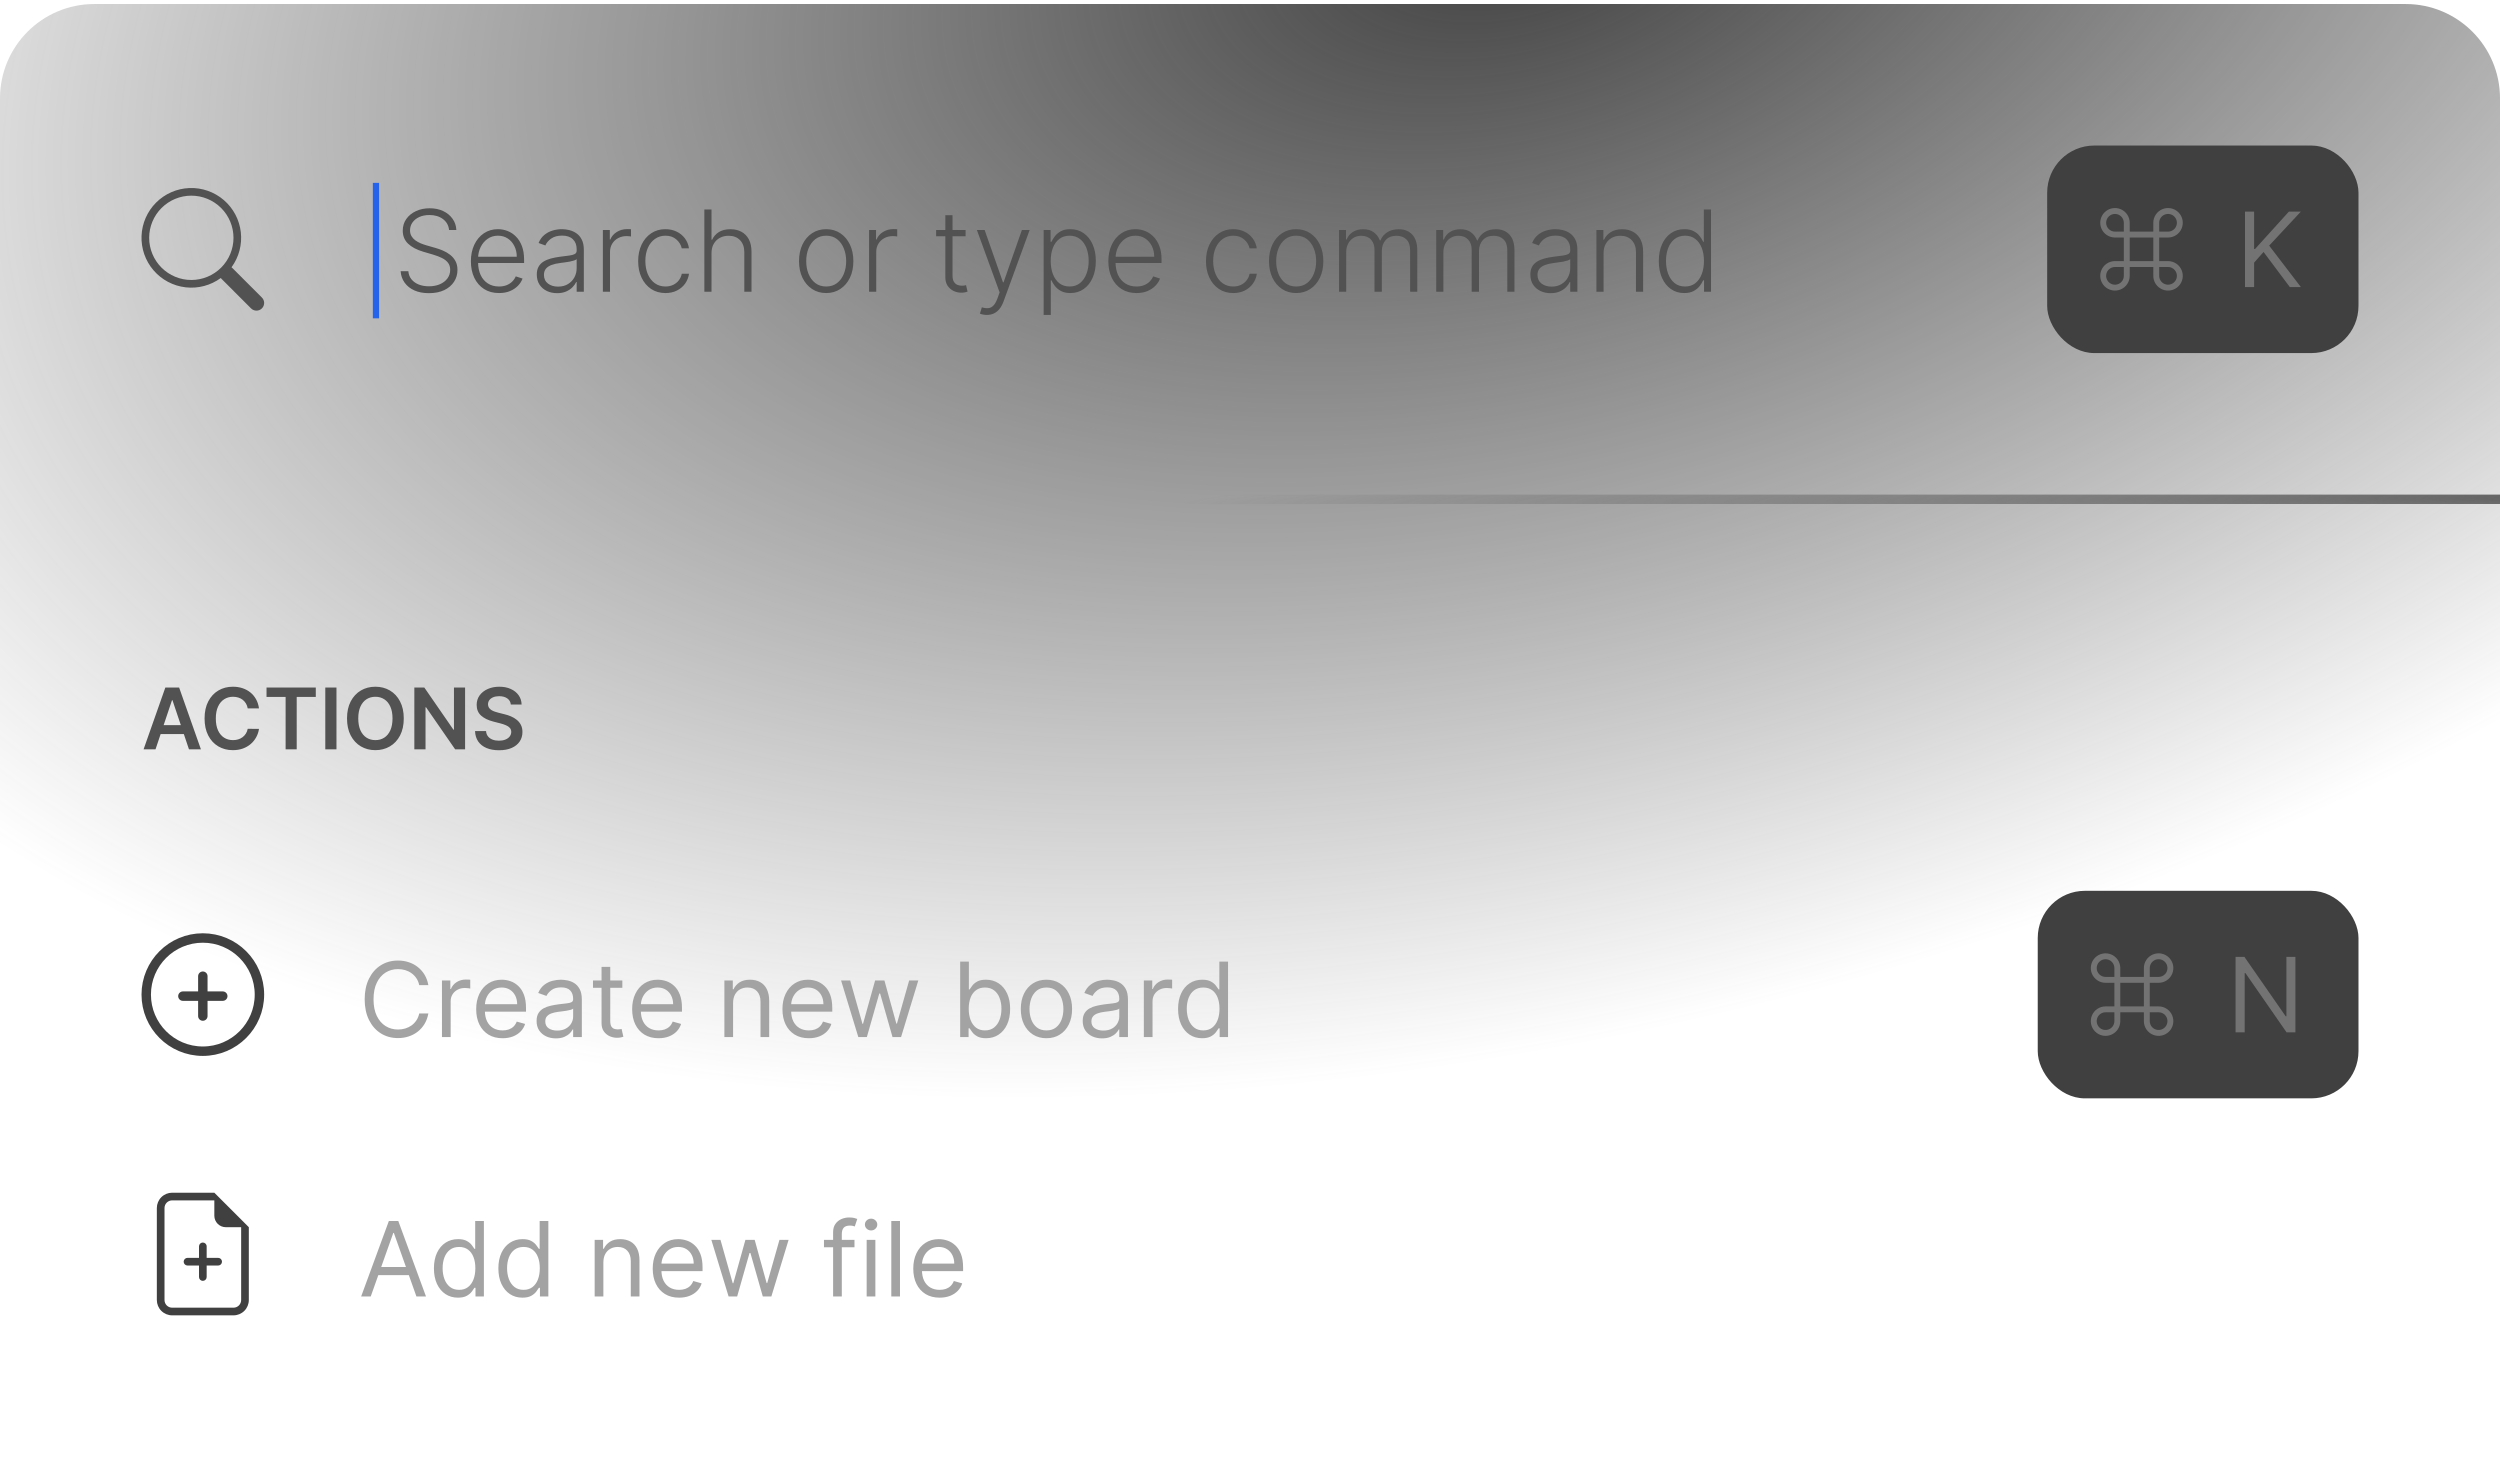 <svg width="265" height="155" viewBox="0 0 265 155" fill="none" xmlns="http://www.w3.org/2000/svg">
<g clip-path="url(#clip0_323_7407)">
<path d="M0 10.427C0 4.904 4.477 0.427 10 0.427H255C260.523 0.427 265 4.904 265 10.427V154.427H0V10.427Z" fill="url(#paint0_radial_323_7407)"/>
<g clip-path="url(#clip1_323_7407)">
<path d="M24.54 28.332C25.327 27.259 25.679 25.928 25.527 24.605C25.374 23.283 24.728 22.067 23.718 21.201C22.707 20.335 21.407 19.882 20.077 19.933C18.747 19.984 17.485 20.536 16.544 21.477C15.604 22.419 15.053 23.681 15.003 25.011C14.953 26.341 15.406 27.641 16.273 28.651C17.14 29.661 18.357 30.306 19.679 30.457C21.001 30.609 22.332 30.256 23.405 29.468H23.404C23.429 29.501 23.455 29.531 23.484 29.561L26.612 32.69C26.764 32.842 26.971 32.928 27.187 32.928C27.402 32.928 27.609 32.842 27.761 32.69C27.914 32.538 27.999 32.331 28 32.115C28 31.9 27.914 31.693 27.762 31.541L24.634 28.413C24.605 28.383 24.573 28.356 24.54 28.331V28.332ZM24.75 25.209C24.75 25.796 24.634 26.377 24.41 26.919C24.185 27.461 23.856 27.954 23.441 28.369C23.026 28.784 22.533 29.113 21.991 29.337C21.449 29.562 20.868 29.678 20.281 29.678C19.694 29.678 19.113 29.562 18.571 29.337C18.029 29.113 17.536 28.784 17.121 28.369C16.706 27.954 16.377 27.461 16.152 26.919C15.928 26.377 15.812 25.796 15.812 25.209C15.812 24.024 16.283 22.887 17.121 22.049C17.959 21.211 19.096 20.74 20.281 20.74C21.466 20.74 22.603 21.211 23.441 22.049C24.279 22.887 24.75 24.024 24.75 25.209Z" fill="#525252"/>
</g>
<path d="M40.182 19.387V33.74H39.521V19.387H40.182Z" fill="#2563EB"/>
<path d="M47.601 24.382C47.553 23.896 47.338 23.51 46.957 23.223C46.577 22.936 46.098 22.792 45.521 22.792C45.115 22.792 44.757 22.862 44.447 23.001C44.141 23.14 43.899 23.334 43.723 23.581C43.55 23.825 43.463 24.103 43.463 24.416C43.463 24.646 43.513 24.848 43.612 25.021C43.712 25.194 43.845 25.343 44.013 25.468C44.183 25.591 44.371 25.696 44.575 25.784C44.783 25.872 44.992 25.946 45.202 26.005L46.122 26.27C46.401 26.346 46.679 26.444 46.957 26.564C47.236 26.683 47.49 26.834 47.72 27.015C47.953 27.194 48.139 27.415 48.278 27.676C48.42 27.934 48.492 28.245 48.492 28.609C48.492 29.075 48.371 29.494 48.129 29.866C47.888 30.238 47.541 30.534 47.09 30.753C46.638 30.968 46.097 31.076 45.466 31.076C44.872 31.076 44.356 30.978 43.919 30.782C43.481 30.584 43.138 30.309 42.888 29.96C42.638 29.61 42.497 29.206 42.466 28.745H43.284C43.312 29.089 43.426 29.38 43.625 29.619C43.824 29.858 44.082 30.04 44.401 30.165C44.719 30.287 45.074 30.348 45.466 30.348C45.901 30.348 46.287 30.275 46.625 30.13C46.966 29.983 47.233 29.778 47.426 29.517C47.622 29.253 47.72 28.946 47.72 28.596C47.72 28.301 47.644 28.054 47.49 27.855C47.337 27.653 47.122 27.484 46.847 27.348C46.574 27.211 46.257 27.091 45.896 26.985L44.852 26.679C44.168 26.474 43.636 26.192 43.258 25.831C42.881 25.47 42.692 25.01 42.692 24.45C42.692 23.981 42.817 23.569 43.067 23.214C43.32 22.856 43.66 22.578 44.09 22.379C44.521 22.177 45.006 22.076 45.543 22.076C46.085 22.076 46.565 22.176 46.983 22.375C47.401 22.574 47.731 22.848 47.976 23.197C48.223 23.544 48.355 23.939 48.372 24.382H47.601ZM52.898 31.064C52.287 31.064 51.758 30.922 51.312 30.637C50.867 30.351 50.521 29.954 50.277 29.449C50.035 28.94 49.915 28.355 49.915 27.693C49.915 27.034 50.035 26.449 50.277 25.937C50.521 25.423 50.858 25.021 51.287 24.731C51.719 24.439 52.217 24.292 52.783 24.292C53.138 24.292 53.48 24.358 53.81 24.488C54.139 24.616 54.435 24.814 54.696 25.081C54.96 25.345 55.169 25.679 55.322 26.082C55.476 26.483 55.553 26.957 55.553 27.505V27.88H50.439V27.211H54.777C54.777 26.791 54.692 26.413 54.521 26.078C54.354 25.74 54.119 25.473 53.818 25.277C53.52 25.081 53.175 24.983 52.783 24.983C52.368 24.983 52.003 25.093 51.688 25.315C51.372 25.537 51.125 25.829 50.946 26.193C50.77 26.556 50.68 26.954 50.678 27.386V27.787C50.678 28.306 50.767 28.761 50.946 29.15C51.128 29.537 51.385 29.836 51.717 30.049C52.05 30.262 52.443 30.369 52.898 30.369C53.207 30.369 53.479 30.321 53.712 30.224C53.947 30.128 54.145 29.998 54.304 29.836C54.466 29.672 54.588 29.491 54.67 29.295L55.391 29.529C55.291 29.805 55.128 30.059 54.901 30.292C54.676 30.525 54.395 30.713 54.057 30.855C53.722 30.994 53.335 31.064 52.898 31.064ZM59.052 31.076C58.657 31.076 58.297 31 57.97 30.846C57.643 30.69 57.383 30.466 57.19 30.173C56.997 29.878 56.9 29.52 56.9 29.099C56.9 28.775 56.961 28.503 57.084 28.281C57.206 28.059 57.379 27.878 57.603 27.735C57.828 27.593 58.093 27.481 58.4 27.399C58.707 27.317 59.045 27.253 59.414 27.207C59.781 27.162 60.091 27.122 60.343 27.088C60.599 27.054 60.794 27 60.927 26.926C61.061 26.852 61.127 26.733 61.127 26.568V26.415C61.127 25.968 60.994 25.618 60.727 25.362C60.463 25.103 60.082 24.974 59.585 24.974C59.113 24.974 58.728 25.078 58.43 25.285C58.135 25.493 57.927 25.737 57.808 26.018L57.088 25.758C57.235 25.4 57.44 25.115 57.701 24.902C57.963 24.686 58.255 24.531 58.579 24.437C58.903 24.341 59.231 24.292 59.564 24.292C59.814 24.292 60.074 24.325 60.343 24.39C60.616 24.456 60.869 24.569 61.102 24.731C61.335 24.89 61.524 25.113 61.669 25.4C61.814 25.684 61.886 26.045 61.886 26.483V30.927H61.127V29.892H61.081C60.99 30.085 60.855 30.272 60.676 30.454C60.497 30.636 60.272 30.785 60.002 30.902C59.733 31.018 59.416 31.076 59.052 31.076ZM59.154 30.382C59.558 30.382 59.907 30.292 60.203 30.113C60.498 29.934 60.725 29.697 60.885 29.402C61.047 29.103 61.127 28.775 61.127 28.417V27.471C61.071 27.525 60.975 27.574 60.842 27.616C60.711 27.659 60.559 27.697 60.386 27.731C60.216 27.762 60.045 27.79 59.875 27.812C59.704 27.835 59.551 27.855 59.414 27.872C59.045 27.917 58.73 27.988 58.468 28.085C58.207 28.181 58.007 28.315 57.867 28.485C57.728 28.653 57.659 28.869 57.659 29.133C57.659 29.531 57.801 29.839 58.085 30.058C58.369 30.274 58.725 30.382 59.154 30.382ZM63.904 30.927V24.382H64.641V25.387H64.696C64.827 25.058 65.054 24.792 65.378 24.591C65.705 24.386 66.074 24.284 66.486 24.284C66.549 24.284 66.618 24.285 66.695 24.288C66.772 24.291 66.836 24.294 66.887 24.297V25.068C66.853 25.062 66.793 25.054 66.708 25.042C66.623 25.031 66.53 25.025 66.431 25.025C66.09 25.025 65.786 25.098 65.519 25.243C65.255 25.385 65.046 25.582 64.892 25.835C64.739 26.088 64.662 26.376 64.662 26.7V30.927H63.904ZM70.539 31.064C69.954 31.064 69.444 30.917 69.009 30.625C68.577 30.332 68.242 29.931 68.003 29.423C67.765 28.915 67.645 28.335 67.645 27.684C67.645 27.028 67.766 26.444 68.007 25.933C68.252 25.422 68.59 25.021 69.022 24.731C69.454 24.439 69.955 24.292 70.526 24.292C70.963 24.292 71.36 24.378 71.715 24.548C72.07 24.716 72.363 24.953 72.593 25.26C72.826 25.564 72.972 25.919 73.032 26.325H72.265C72.185 25.956 71.993 25.64 71.689 25.379C71.388 25.115 71.005 24.983 70.539 24.983C70.121 24.983 69.752 25.096 69.431 25.324C69.11 25.548 68.858 25.862 68.677 26.265C68.498 26.666 68.408 27.13 68.408 27.659C68.408 28.19 68.496 28.66 68.672 29.069C68.848 29.476 69.096 29.794 69.414 30.024C69.735 30.254 70.11 30.369 70.539 30.369C70.829 30.369 71.093 30.315 71.331 30.207C71.573 30.096 71.775 29.94 71.936 29.738C72.101 29.537 72.212 29.297 72.269 29.018H73.036C72.979 29.413 72.838 29.765 72.614 30.075C72.392 30.382 72.104 30.623 71.749 30.799C71.397 30.976 70.993 31.064 70.539 31.064ZM75.42 26.836V30.927H74.662V22.2H75.42V25.409H75.488C75.642 25.071 75.879 24.801 76.2 24.599C76.524 24.397 76.933 24.297 77.427 24.297C77.87 24.297 78.26 24.387 78.595 24.569C78.93 24.751 79.191 25.02 79.379 25.375C79.566 25.73 79.66 26.167 79.66 26.687V30.927H78.897V26.734C78.897 26.194 78.747 25.77 78.446 25.46C78.147 25.147 77.744 24.991 77.235 24.991C76.886 24.991 76.575 25.065 76.302 25.213C76.029 25.36 75.814 25.574 75.654 25.852C75.498 26.128 75.42 26.456 75.42 26.836ZM87.577 31.064C87.011 31.064 86.511 30.92 86.077 30.633C85.645 30.346 85.307 29.95 85.062 29.444C84.818 28.936 84.696 28.349 84.696 27.684C84.696 27.014 84.818 26.424 85.062 25.916C85.307 25.404 85.645 25.007 86.077 24.723C86.511 24.436 87.011 24.292 87.577 24.292C88.142 24.292 88.641 24.436 89.072 24.723C89.504 25.01 89.842 25.407 90.087 25.916C90.334 26.424 90.457 27.014 90.457 27.684C90.457 28.349 90.335 28.936 90.091 29.444C89.847 29.95 89.507 30.346 89.072 30.633C88.641 30.92 88.142 31.064 87.577 31.064ZM87.577 30.369C88.031 30.369 88.416 30.247 88.731 30.003C89.047 29.758 89.285 29.433 89.447 29.027C89.612 28.62 89.695 28.173 89.695 27.684C89.695 27.196 89.612 26.747 89.447 26.338C89.285 25.929 89.047 25.601 88.731 25.353C88.416 25.106 88.031 24.983 87.577 24.983C87.125 24.983 86.74 25.106 86.422 25.353C86.106 25.601 85.867 25.929 85.702 26.338C85.54 26.747 85.459 27.196 85.459 27.684C85.459 28.173 85.54 28.62 85.702 29.027C85.867 29.433 86.106 29.758 86.422 30.003C86.737 30.247 87.122 30.369 87.577 30.369ZM92.123 30.927V24.382H92.86V25.387H92.915C93.046 25.058 93.273 24.792 93.597 24.591C93.924 24.386 94.293 24.284 94.705 24.284C94.767 24.284 94.837 24.285 94.914 24.288C94.99 24.291 95.054 24.294 95.106 24.297V25.068C95.071 25.062 95.012 25.054 94.927 25.042C94.841 25.031 94.749 25.025 94.65 25.025C94.309 25.025 94.005 25.098 93.738 25.243C93.473 25.385 93.265 25.582 93.111 25.835C92.958 26.088 92.881 26.376 92.881 26.7V30.927H92.123ZM102.353 24.382V25.042H99.229V24.382H102.353ZM100.205 22.814H100.968V29.218C100.968 29.491 101.015 29.706 101.109 29.862C101.202 30.015 101.325 30.125 101.475 30.19C101.626 30.253 101.786 30.284 101.957 30.284C102.056 30.284 102.141 30.278 102.212 30.267C102.283 30.253 102.346 30.238 102.4 30.224L102.562 30.91C102.488 30.939 102.397 30.964 102.289 30.987C102.181 31.012 102.048 31.025 101.888 31.025C101.61 31.025 101.342 30.964 101.083 30.842C100.827 30.72 100.617 30.538 100.452 30.297C100.288 30.055 100.205 29.755 100.205 29.397V22.814ZM104.604 33.382C104.453 33.382 104.313 33.368 104.182 33.339C104.051 33.311 103.948 33.279 103.871 33.245L104.076 32.576C104.334 32.656 104.564 32.684 104.766 32.662C104.968 32.642 105.147 32.551 105.303 32.389C105.459 32.23 105.598 31.985 105.721 31.656L105.959 30.991L103.551 24.382H104.374L106.317 29.926H106.377L108.32 24.382H109.142L106.373 31.963C106.256 32.278 106.113 32.541 105.942 32.751C105.772 32.964 105.574 33.122 105.35 33.224C105.128 33.329 104.88 33.382 104.604 33.382ZM110.626 33.382V24.382H111.364V25.63H111.453C111.544 25.434 111.669 25.234 111.828 25.029C111.987 24.822 112.197 24.647 112.459 24.505C112.723 24.363 113.055 24.292 113.456 24.292C113.996 24.292 114.467 24.434 114.871 24.718C115.277 25 115.592 25.395 115.817 25.903C116.044 26.409 116.158 26.998 116.158 27.672C116.158 28.348 116.044 28.94 115.817 29.449C115.592 29.957 115.277 30.353 114.871 30.637C114.467 30.922 113.999 31.064 113.464 31.064C113.07 31.064 112.739 30.993 112.472 30.851C112.207 30.709 111.993 30.534 111.828 30.326C111.666 30.116 111.541 29.912 111.453 29.713H111.385V33.382H110.626ZM111.376 27.659C111.376 28.187 111.455 28.656 111.611 29.065C111.77 29.471 111.997 29.791 112.293 30.024C112.591 30.254 112.952 30.369 113.375 30.369C113.81 30.369 114.176 30.25 114.474 30.011C114.776 29.77 115.004 29.444 115.161 29.035C115.32 28.626 115.399 28.167 115.399 27.659C115.399 27.156 115.321 26.703 115.165 26.299C115.011 25.896 114.784 25.576 114.483 25.341C114.182 25.102 113.812 24.983 113.375 24.983C112.949 24.983 112.587 25.098 112.288 25.328C111.99 25.555 111.763 25.87 111.607 26.274C111.453 26.674 111.376 27.136 111.376 27.659ZM120.468 31.064C119.857 31.064 119.329 30.922 118.883 30.637C118.437 30.351 118.092 29.954 117.847 29.449C117.606 28.94 117.485 28.355 117.485 27.693C117.485 27.034 117.606 26.449 117.847 25.937C118.092 25.423 118.428 25.021 118.857 24.731C119.289 24.439 119.788 24.292 120.353 24.292C120.708 24.292 121.05 24.358 121.38 24.488C121.71 24.616 122.005 24.814 122.266 25.081C122.531 25.345 122.739 25.679 122.893 26.082C123.046 26.483 123.123 26.957 123.123 27.505V27.88H118.009V27.211H122.347C122.347 26.791 122.262 26.413 122.092 26.078C121.924 25.74 121.69 25.473 121.388 25.277C121.09 25.081 120.745 24.983 120.353 24.983C119.938 24.983 119.573 25.093 119.258 25.315C118.942 25.537 118.695 25.829 118.516 26.193C118.34 26.556 118.251 26.954 118.248 27.386V27.787C118.248 28.306 118.337 28.761 118.516 29.15C118.698 29.537 118.955 29.836 119.288 30.049C119.62 30.262 120.013 30.369 120.468 30.369C120.778 30.369 121.049 30.321 121.282 30.224C121.518 30.128 121.715 29.998 121.874 29.836C122.036 29.672 122.158 29.491 122.241 29.295L122.961 29.529C122.862 29.805 122.698 30.059 122.471 30.292C122.246 30.525 121.965 30.713 121.627 30.855C121.292 30.994 120.906 31.064 120.468 31.064ZM130.726 31.064C130.141 31.064 129.631 30.917 129.196 30.625C128.765 30.332 128.429 29.931 128.191 29.423C127.952 28.915 127.833 28.335 127.833 27.684C127.833 27.028 127.953 26.444 128.195 25.933C128.439 25.422 128.777 25.021 129.209 24.731C129.641 24.439 130.142 24.292 130.713 24.292C131.151 24.292 131.547 24.378 131.902 24.548C132.257 24.716 132.55 24.953 132.78 25.26C133.013 25.564 133.159 25.919 133.219 26.325H132.452C132.373 25.956 132.181 25.64 131.877 25.379C131.576 25.115 131.192 24.983 130.726 24.983C130.309 24.983 129.939 25.096 129.618 25.324C129.297 25.548 129.046 25.862 128.864 26.265C128.685 26.666 128.596 27.13 128.596 27.659C128.596 28.19 128.684 28.66 128.86 29.069C129.036 29.476 129.283 29.794 129.601 30.024C129.922 30.254 130.297 30.369 130.726 30.369C131.016 30.369 131.28 30.315 131.519 30.207C131.76 30.096 131.962 29.94 132.124 29.738C132.289 29.537 132.4 29.297 132.456 29.018H133.223C133.167 29.413 133.026 29.765 132.801 30.075C132.58 30.382 132.292 30.623 131.936 30.799C131.584 30.976 131.181 31.064 130.726 31.064ZM137.393 31.064C136.828 31.064 136.328 30.92 135.893 30.633C135.461 30.346 135.123 29.95 134.879 29.444C134.635 28.936 134.512 28.349 134.512 27.684C134.512 27.014 134.635 26.424 134.879 25.916C135.123 25.404 135.461 25.007 135.893 24.723C136.328 24.436 136.828 24.292 137.393 24.292C137.958 24.292 138.457 24.436 138.889 24.723C139.321 25.01 139.659 25.407 139.903 25.916C140.15 26.424 140.274 27.014 140.274 27.684C140.274 28.349 140.152 28.936 139.907 29.444C139.663 29.95 139.324 30.346 138.889 30.633C138.457 30.92 137.958 31.064 137.393 31.064ZM137.393 30.369C137.848 30.369 138.233 30.247 138.548 30.003C138.863 29.758 139.102 29.433 139.264 29.027C139.429 28.62 139.511 28.173 139.511 27.684C139.511 27.196 139.429 26.747 139.264 26.338C139.102 25.929 138.863 25.601 138.548 25.353C138.233 25.106 137.848 24.983 137.393 24.983C136.941 24.983 136.556 25.106 136.238 25.353C135.923 25.601 135.683 25.929 135.518 26.338C135.356 26.747 135.275 27.196 135.275 27.684C135.275 28.173 135.356 28.62 135.518 29.027C135.683 29.433 135.923 29.758 136.238 30.003C136.554 30.247 136.939 30.369 137.393 30.369ZM141.939 30.927V24.382H142.676V25.387H142.744C142.875 25.049 143.092 24.784 143.396 24.591C143.703 24.395 144.071 24.297 144.5 24.297C144.952 24.297 145.322 24.403 145.612 24.616C145.905 24.826 146.124 25.116 146.268 25.485H146.324C146.472 25.122 146.712 24.834 147.044 24.62C147.379 24.404 147.786 24.297 148.263 24.297C148.871 24.297 149.351 24.488 149.703 24.872C150.055 25.253 150.232 25.809 150.232 26.542V30.927H149.473V26.542C149.473 26.025 149.341 25.637 149.077 25.379C148.813 25.12 148.464 24.991 148.033 24.991C147.533 24.991 147.148 25.145 146.878 25.451C146.608 25.758 146.473 26.147 146.473 26.619V30.927H145.697V26.474C145.697 26.031 145.574 25.673 145.327 25.4C145.08 25.128 144.732 24.991 144.283 24.991C143.982 24.991 143.71 25.065 143.469 25.213C143.23 25.36 143.041 25.567 142.902 25.831C142.766 26.092 142.697 26.393 142.697 26.734V30.927H141.939ZM152.24 30.927V24.382H152.977V25.387H153.045C153.176 25.049 153.393 24.784 153.697 24.591C154.004 24.395 154.372 24.297 154.801 24.297C155.252 24.297 155.623 24.403 155.913 24.616C156.206 24.826 156.424 25.116 156.569 25.485H156.625C156.772 25.122 157.012 24.834 157.345 24.62C157.68 24.404 158.086 24.297 158.564 24.297C159.172 24.297 159.652 24.488 160.004 24.872C160.356 25.253 160.532 25.809 160.532 26.542V30.927H159.774V26.542C159.774 26.025 159.642 25.637 159.377 25.379C159.113 25.12 158.765 24.991 158.333 24.991C157.833 24.991 157.449 25.145 157.179 25.451C156.909 25.758 156.774 26.147 156.774 26.619V30.927H155.998V26.474C155.998 26.031 155.875 25.673 155.627 25.4C155.38 25.128 155.032 24.991 154.583 24.991C154.282 24.991 154.011 25.065 153.77 25.213C153.531 25.36 153.342 25.567 153.203 25.831C153.066 26.092 152.998 26.393 152.998 26.734V30.927H152.24ZM164.369 31.076C163.974 31.076 163.613 31 163.286 30.846C162.96 30.69 162.7 30.466 162.506 30.173C162.313 29.878 162.217 29.52 162.217 29.099C162.217 28.775 162.278 28.503 162.4 28.281C162.522 28.059 162.695 27.878 162.92 27.735C163.144 27.593 163.41 27.481 163.717 27.399C164.023 27.317 164.362 27.253 164.731 27.207C165.097 27.162 165.407 27.122 165.66 27.088C165.915 27.054 166.11 27 166.244 26.926C166.377 26.852 166.444 26.733 166.444 26.568V26.415C166.444 25.968 166.31 25.618 166.043 25.362C165.779 25.103 165.398 24.974 164.901 24.974C164.43 24.974 164.045 25.078 163.746 25.285C163.451 25.493 163.244 25.737 163.124 26.018L162.404 25.758C162.552 25.4 162.756 25.115 163.018 24.902C163.279 24.686 163.572 24.531 163.896 24.437C164.219 24.341 164.548 24.292 164.88 24.292C165.13 24.292 165.39 24.325 165.66 24.39C165.933 24.456 166.185 24.569 166.418 24.731C166.651 24.89 166.84 25.113 166.985 25.4C167.13 25.684 167.202 26.045 167.202 26.483V30.927H166.444V29.892H166.397C166.306 30.085 166.171 30.272 165.992 30.454C165.813 30.636 165.589 30.785 165.319 30.902C165.049 31.018 164.732 31.076 164.369 31.076ZM164.471 30.382C164.874 30.382 165.224 30.292 165.519 30.113C165.815 29.934 166.042 29.697 166.201 29.402C166.363 29.103 166.444 28.775 166.444 28.417V27.471C166.387 27.525 166.292 27.574 166.158 27.616C166.028 27.659 165.876 27.697 165.702 27.731C165.532 27.762 165.362 27.79 165.191 27.812C165.021 27.835 164.867 27.855 164.731 27.872C164.362 27.917 164.046 27.988 163.785 28.085C163.523 28.181 163.323 28.315 163.184 28.485C163.045 28.653 162.975 28.869 162.975 29.133C162.975 29.531 163.117 29.839 163.401 30.058C163.685 30.274 164.042 30.382 164.471 30.382ZM169.979 26.836V30.927H169.22V24.382H169.957V25.409H170.026C170.179 25.074 170.418 24.805 170.741 24.603C171.068 24.399 171.472 24.297 171.952 24.297C172.392 24.297 172.778 24.389 173.111 24.574C173.446 24.755 173.706 25.024 173.891 25.379C174.078 25.734 174.172 26.17 174.172 26.687V30.927H173.413V26.734C173.413 26.197 173.263 25.772 172.962 25.46C172.663 25.147 172.263 24.991 171.76 24.991C171.416 24.991 171.111 25.065 170.844 25.213C170.577 25.36 170.365 25.574 170.209 25.852C170.055 26.128 169.979 26.456 169.979 26.836ZM178.526 31.064C177.989 31.064 177.519 30.922 177.115 30.637C176.712 30.353 176.397 29.957 176.169 29.449C175.945 28.94 175.833 28.348 175.833 27.672C175.833 26.998 175.945 26.409 176.169 25.903C176.397 25.395 176.713 25 177.12 24.718C177.526 24.434 177.999 24.292 178.539 24.292C178.936 24.292 179.267 24.363 179.532 24.505C179.796 24.645 180.007 24.818 180.167 25.025C180.326 25.233 180.449 25.434 180.537 25.63H180.605V22.2H181.368V30.927H180.627V29.713H180.537C180.449 29.912 180.324 30.116 180.162 30.326C180 30.534 179.786 30.709 179.519 30.851C179.255 30.993 178.924 31.064 178.526 31.064ZM178.615 30.369C179.039 30.369 179.4 30.254 179.698 30.024C179.996 29.791 180.223 29.471 180.38 29.065C180.539 28.656 180.618 28.187 180.618 27.659C180.618 27.136 180.54 26.674 180.384 26.274C180.228 25.87 180 25.555 179.702 25.328C179.404 25.098 179.042 24.983 178.615 24.983C178.178 24.983 177.809 25.102 177.507 25.341C177.209 25.576 176.982 25.896 176.826 26.299C176.672 26.703 176.596 27.156 176.596 27.659C176.596 28.167 176.674 28.626 176.83 29.035C176.986 29.444 177.213 29.77 177.512 30.011C177.813 30.25 178.181 30.369 178.615 30.369Z" fill="#525252"/>
<rect x="217" y="15.427" width="33" height="22" rx="5" fill="#404040"/>
<path d="M224.188 22.677C224.436 22.677 224.675 22.776 224.85 22.952C225.026 23.128 225.125 23.366 225.125 23.615V24.552H224.188C224.064 24.552 223.942 24.528 223.829 24.481C223.715 24.434 223.612 24.365 223.525 24.278C223.438 24.191 223.368 24.087 223.321 23.974C223.274 23.86 223.25 23.738 223.25 23.615C223.25 23.492 223.274 23.37 223.321 23.256C223.368 23.142 223.438 23.039 223.525 22.952C223.612 22.865 223.715 22.796 223.829 22.749C223.942 22.701 224.064 22.677 224.188 22.677ZM225.75 24.552V23.615C225.75 23.306 225.658 23.004 225.487 22.747C225.315 22.49 225.071 22.289 224.785 22.171C224.5 22.053 224.186 22.022 223.883 22.082C223.58 22.143 223.301 22.291 223.083 22.51C222.864 22.728 222.715 23.007 222.655 23.31C222.595 23.613 222.626 23.927 222.744 24.213C222.862 24.498 223.062 24.742 223.319 24.914C223.576 25.086 223.878 25.177 224.188 25.177H225.125V27.677H224.188C223.878 27.677 223.576 27.769 223.319 27.941C223.062 28.112 222.862 28.356 222.744 28.642C222.626 28.927 222.595 29.241 222.655 29.545C222.715 29.848 222.864 30.126 223.083 30.345C223.301 30.563 223.58 30.712 223.883 30.772C224.186 30.832 224.5 30.802 224.785 30.683C225.071 30.565 225.315 30.365 225.487 30.108C225.658 29.851 225.75 29.549 225.75 29.24V28.302H228.25V29.24C228.25 29.549 228.342 29.851 228.513 30.108C228.685 30.365 228.929 30.565 229.215 30.683C229.5 30.802 229.814 30.832 230.117 30.772C230.42 30.712 230.699 30.563 230.917 30.345C231.136 30.126 231.285 29.848 231.345 29.545C231.405 29.241 231.374 28.927 231.256 28.642C231.138 28.356 230.938 28.112 230.681 27.941C230.424 27.769 230.122 27.677 229.813 27.677H228.875V25.177H229.813C230.122 25.177 230.424 25.086 230.681 24.914C230.938 24.742 231.138 24.498 231.256 24.213C231.374 23.927 231.405 23.613 231.345 23.31C231.285 23.007 231.136 22.728 230.917 22.51C230.699 22.291 230.42 22.143 230.117 22.082C229.814 22.022 229.5 22.053 229.215 22.171C228.929 22.289 228.685 22.49 228.513 22.747C228.342 23.004 228.25 23.306 228.25 23.615V24.552H225.75ZM228.25 25.177V27.677H225.75V25.177H228.25ZM228.875 24.552V23.615C228.875 23.429 228.93 23.248 229.033 23.094C229.136 22.94 229.282 22.82 229.454 22.749C229.625 22.678 229.814 22.659 229.995 22.695C230.177 22.731 230.344 22.821 230.475 22.952C230.607 23.083 230.696 23.25 230.732 23.432C230.768 23.614 230.75 23.802 230.679 23.974C230.608 24.145 230.488 24.291 230.333 24.394C230.179 24.497 229.998 24.552 229.813 24.552H228.875ZM228.875 28.302H229.813C229.998 28.302 230.179 28.357 230.333 28.46C230.488 28.563 230.608 28.71 230.679 28.881C230.75 29.052 230.768 29.241 230.732 29.423C230.696 29.605 230.607 29.771 230.475 29.903C230.344 30.034 230.177 30.123 229.995 30.159C229.814 30.195 229.625 30.177 229.454 30.106C229.282 30.035 229.136 29.915 229.033 29.761C228.93 29.606 228.875 29.425 228.875 29.24V28.302ZM225.125 28.302V29.24C225.125 29.425 225.07 29.606 224.967 29.761C224.864 29.915 224.718 30.035 224.546 30.106C224.375 30.177 224.186 30.195 224.005 30.159C223.823 30.123 223.656 30.034 223.525 29.903C223.393 29.771 223.304 29.605 223.268 29.423C223.232 29.241 223.25 29.052 223.321 28.881C223.392 28.71 223.512 28.563 223.667 28.46C223.821 28.357 224.002 28.302 224.188 28.302H225.125Z" fill="#737373"/>
<path d="M237.969 30.427V22.427H238.938V26.396H239.031L242.625 22.427H243.891L240.531 26.037L243.891 30.427H242.719L239.938 26.709L238.938 27.834V30.427H237.969Z" fill="#737373"/>
<rect y="52.427" width="265" height="1" fill="url(#paint1_radial_323_7407)"/>
<path d="M16.486 79.427H15.22L17.525 72.882H18.989L21.296 79.427H20.03L18.282 74.224H18.231L16.486 79.427ZM16.528 76.861H19.979V77.813H16.528V76.861ZM27.453 75.09H26.258C26.224 74.894 26.161 74.721 26.069 74.569C25.978 74.416 25.864 74.286 25.727 74.179C25.591 74.073 25.436 73.993 25.261 73.94C25.088 73.884 24.902 73.857 24.701 73.857C24.346 73.857 24.03 73.946 23.756 74.125C23.481 74.302 23.265 74.562 23.11 74.905C22.954 75.246 22.877 75.662 22.877 76.154C22.877 76.655 22.954 77.077 23.11 77.42C23.268 77.761 23.483 78.019 23.756 78.194C24.03 78.366 24.345 78.453 24.698 78.453C24.894 78.453 25.078 78.427 25.248 78.376C25.421 78.323 25.575 78.245 25.712 78.142C25.85 78.04 25.966 77.915 26.06 77.765C26.156 77.616 26.222 77.446 26.258 77.254L27.453 77.26C27.409 77.571 27.312 77.863 27.163 78.136C27.015 78.409 26.823 78.65 26.584 78.858C26.345 79.065 26.066 79.227 25.747 79.344C25.427 79.459 25.072 79.517 24.682 79.517C24.107 79.517 23.594 79.384 23.142 79.117C22.69 78.851 22.334 78.466 22.074 77.963C21.814 77.461 21.684 76.858 21.684 76.154C21.684 75.449 21.816 74.846 22.078 74.346C22.34 73.843 22.697 73.458 23.148 73.192C23.6 72.925 24.111 72.792 24.682 72.792C25.047 72.792 25.386 72.843 25.699 72.946C26.012 73.048 26.291 73.198 26.536 73.396C26.781 73.592 26.982 73.833 27.14 74.119C27.3 74.402 27.404 74.726 27.453 75.09ZM28.252 73.876V72.882H33.474V73.876H31.451V79.427H30.275V73.876H28.252ZM35.666 72.882V79.427H34.481V72.882H35.666ZM42.799 76.154C42.799 76.86 42.667 77.464 42.403 77.967C42.141 78.467 41.783 78.851 41.329 79.117C40.877 79.384 40.365 79.517 39.791 79.517C39.218 79.517 38.705 79.384 38.251 79.117C37.799 78.849 37.441 78.464 37.177 77.963C36.915 77.461 36.784 76.858 36.784 76.154C36.784 75.449 36.915 74.846 37.177 74.346C37.441 73.843 37.799 73.458 38.251 73.192C38.705 72.925 39.218 72.792 39.791 72.792C40.365 72.792 40.877 72.925 41.329 73.192C41.783 73.458 42.141 73.843 42.403 74.346C42.667 74.846 42.799 75.449 42.799 76.154ZM41.607 76.154C41.607 75.658 41.529 75.239 41.374 74.898C41.22 74.555 41.007 74.297 40.734 74.122C40.462 73.945 40.147 73.857 39.791 73.857C39.436 73.857 39.121 73.945 38.849 74.122C38.576 74.297 38.362 74.555 38.206 74.898C38.053 75.239 37.976 75.658 37.976 76.154C37.976 76.651 38.053 77.071 38.206 77.414C38.362 77.755 38.576 78.013 38.849 78.19C39.121 78.365 39.436 78.453 39.791 78.453C40.147 78.453 40.462 78.365 40.734 78.19C41.007 78.013 41.22 77.755 41.374 77.414C41.529 77.071 41.607 76.651 41.607 76.154ZM49.299 72.882V79.427H48.244L45.16 74.969H45.106V79.427H43.92V72.882H44.981L48.062 77.343H48.12V72.882H49.299ZM54.148 74.681C54.118 74.402 53.992 74.185 53.771 74.029C53.551 73.874 53.266 73.796 52.914 73.796C52.667 73.796 52.455 73.833 52.278 73.908C52.102 73.982 51.966 74.084 51.873 74.211C51.779 74.339 51.731 74.485 51.729 74.649C51.729 74.786 51.76 74.904 51.821 75.004C51.885 75.104 51.972 75.189 52.08 75.26C52.189 75.328 52.309 75.385 52.441 75.432C52.574 75.479 52.707 75.519 52.841 75.55L53.455 75.704C53.702 75.761 53.939 75.839 54.167 75.937C54.397 76.035 54.603 76.159 54.784 76.308C54.967 76.457 55.112 76.637 55.219 76.848C55.325 77.059 55.379 77.306 55.379 77.59C55.379 77.973 55.281 78.311 55.084 78.603C54.889 78.892 54.605 79.119 54.234 79.283C53.866 79.445 53.419 79.526 52.895 79.526C52.386 79.526 51.944 79.448 51.569 79.29C51.196 79.132 50.904 78.902 50.693 78.6C50.484 78.297 50.371 77.928 50.354 77.494H51.521C51.538 77.722 51.608 77.911 51.732 78.062C51.855 78.214 52.016 78.327 52.215 78.401C52.415 78.476 52.639 78.513 52.886 78.513C53.144 78.513 53.369 78.475 53.563 78.398C53.759 78.319 53.913 78.211 54.023 78.072C54.134 77.931 54.191 77.767 54.193 77.58C54.191 77.409 54.141 77.269 54.043 77.158C53.945 77.045 53.807 76.951 53.63 76.877C53.456 76.8 53.251 76.732 53.017 76.672L52.272 76.481C51.733 76.342 51.307 76.132 50.994 75.851C50.682 75.567 50.527 75.192 50.527 74.723C50.527 74.337 50.631 73.999 50.84 73.71C51.051 73.42 51.338 73.195 51.7 73.035C52.062 72.873 52.472 72.792 52.93 72.792C53.395 72.792 53.802 72.873 54.151 73.035C54.503 73.195 54.779 73.418 54.979 73.703C55.179 73.987 55.283 74.312 55.289 74.681H54.148Z" fill="#525252"/>
<circle cx="21.5" cy="105.427" r="6" stroke="#404040"/>
<path d="M19.387 105.59L23.613 105.59" stroke="#404040" stroke-linecap="round"/>
<path d="M21.5 107.702L21.5 103.477" stroke="#404040" stroke-linecap="round"/>
<path d="M45.406 104.427H44.438C44.38 104.149 44.28 103.904 44.137 103.693C43.996 103.482 43.824 103.305 43.621 103.162C43.421 103.016 43.198 102.906 42.953 102.833C42.708 102.761 42.453 102.724 42.188 102.724C41.703 102.724 41.264 102.847 40.871 103.091C40.48 103.336 40.169 103.697 39.938 104.173C39.708 104.65 39.594 105.235 39.594 105.927C39.594 106.62 39.708 107.205 39.938 107.681C40.169 108.158 40.48 108.518 40.871 108.763C41.264 109.008 41.703 109.13 42.188 109.13C42.453 109.13 42.708 109.094 42.953 109.021C43.198 108.948 43.421 108.84 43.621 108.697C43.824 108.551 43.996 108.373 44.137 108.162C44.28 107.948 44.38 107.703 44.438 107.427H45.406C45.333 107.836 45.2 108.202 45.008 108.525C44.815 108.848 44.575 109.123 44.289 109.349C44.003 109.573 43.681 109.744 43.324 109.861C42.97 109.978 42.591 110.037 42.188 110.037C41.505 110.037 40.898 109.87 40.367 109.537C39.836 109.203 39.418 108.729 39.113 108.115C38.809 107.5 38.656 106.771 38.656 105.927C38.656 105.083 38.809 104.354 39.113 103.74C39.418 103.125 39.836 102.651 40.367 102.318C40.898 101.985 41.505 101.818 42.188 101.818C42.591 101.818 42.97 101.876 43.324 101.994C43.681 102.111 44.003 102.283 44.289 102.509C44.575 102.733 44.815 103.007 45.008 103.33C45.2 103.65 45.333 104.016 45.406 104.427ZM46.847 109.927V103.927H47.737V104.833H47.8C47.909 104.537 48.107 104.296 48.394 104.111C48.68 103.926 49.003 103.833 49.362 103.833C49.43 103.833 49.515 103.835 49.616 103.837C49.718 103.84 49.795 103.844 49.847 103.849V104.787C49.815 104.779 49.744 104.767 49.632 104.751C49.523 104.733 49.407 104.724 49.284 104.724C48.992 104.724 48.732 104.785 48.503 104.908C48.276 105.028 48.097 105.194 47.964 105.408C47.834 105.619 47.769 105.86 47.769 106.13V109.927H46.847ZM53.273 110.052C52.694 110.052 52.196 109.925 51.776 109.669C51.36 109.412 51.038 109.052 50.812 108.591C50.588 108.128 50.476 107.589 50.476 106.974C50.476 106.36 50.588 105.818 50.812 105.349C51.038 104.878 51.353 104.511 51.757 104.248C52.163 103.982 52.637 103.849 53.179 103.849C53.491 103.849 53.8 103.901 54.105 104.005C54.409 104.11 54.687 104.279 54.937 104.513C55.187 104.745 55.386 105.052 55.534 105.435C55.683 105.818 55.757 106.289 55.757 106.849V107.24H51.132V106.443H54.819C54.819 106.104 54.752 105.802 54.616 105.537C54.483 105.271 54.293 105.061 54.046 104.908C53.801 104.754 53.512 104.677 53.179 104.677C52.812 104.677 52.494 104.768 52.226 104.951C51.96 105.13 51.755 105.365 51.612 105.654C51.469 105.943 51.398 106.253 51.398 106.583V107.115C51.398 107.568 51.476 107.952 51.632 108.267C51.791 108.58 52.011 108.818 52.292 108.982C52.573 109.143 52.9 109.224 53.273 109.224C53.515 109.224 53.733 109.19 53.929 109.123C54.127 109.052 54.297 108.948 54.44 108.81C54.584 108.669 54.694 108.495 54.773 108.287L55.663 108.537C55.569 108.839 55.412 109.104 55.19 109.333C54.969 109.56 54.696 109.737 54.37 109.865C54.045 109.99 53.679 110.052 53.273 110.052ZM58.925 110.068C58.545 110.068 58.2 109.996 57.89 109.853C57.58 109.707 57.334 109.498 57.151 109.224C56.969 108.948 56.878 108.615 56.878 108.224C56.878 107.88 56.946 107.602 57.081 107.388C57.217 107.172 57.398 107.003 57.624 106.88C57.851 106.758 58.101 106.667 58.374 106.607C58.65 106.544 58.927 106.495 59.206 106.458C59.571 106.412 59.866 106.376 60.093 106.353C60.322 106.327 60.489 106.284 60.593 106.224C60.7 106.164 60.753 106.06 60.753 105.912V105.88C60.753 105.495 60.648 105.195 60.437 104.982C60.228 104.768 59.912 104.662 59.487 104.662C59.047 104.662 58.702 104.758 58.452 104.951C58.202 105.143 58.026 105.349 57.925 105.568L57.05 105.255C57.206 104.891 57.414 104.607 57.675 104.404C57.938 104.198 58.224 104.055 58.534 103.974C58.847 103.891 59.154 103.849 59.456 103.849C59.649 103.849 59.87 103.873 60.12 103.919C60.373 103.964 60.616 104.056 60.851 104.197C61.088 104.337 61.284 104.55 61.44 104.833C61.597 105.117 61.675 105.498 61.675 105.974V109.927H60.753V109.115H60.706C60.644 109.245 60.539 109.384 60.394 109.533C60.248 109.681 60.054 109.807 59.812 109.912C59.569 110.016 59.274 110.068 58.925 110.068ZM59.065 109.24C59.43 109.24 59.737 109.168 59.987 109.025C60.24 108.882 60.43 108.697 60.558 108.47C60.688 108.244 60.753 108.005 60.753 107.755V106.912C60.714 106.958 60.628 107.001 60.495 107.041C60.365 107.077 60.214 107.11 60.042 107.138C59.873 107.164 59.707 107.188 59.546 107.208C59.387 107.227 59.258 107.242 59.159 107.255C58.92 107.287 58.696 107.337 58.487 107.408C58.282 107.475 58.115 107.578 57.987 107.716C57.862 107.852 57.8 108.037 57.8 108.271C57.8 108.591 57.918 108.833 58.155 108.998C58.395 109.159 58.698 109.24 59.065 109.24ZM65.967 103.927V104.708H62.857V103.927H65.967ZM63.764 102.49H64.686V108.208C64.686 108.469 64.723 108.664 64.799 108.794C64.877 108.922 64.976 109.008 65.096 109.052C65.218 109.094 65.347 109.115 65.482 109.115C65.584 109.115 65.667 109.11 65.732 109.099C65.797 109.086 65.85 109.076 65.889 109.068L66.076 109.896C66.014 109.919 65.926 109.943 65.814 109.966C65.703 109.992 65.561 110.005 65.389 110.005C65.128 110.005 64.873 109.949 64.623 109.837C64.376 109.725 64.17 109.555 64.006 109.326C63.844 109.097 63.764 108.807 63.764 108.458V102.49ZM69.805 110.052C69.227 110.052 68.728 109.925 68.309 109.669C67.892 109.412 67.57 109.052 67.344 108.591C67.12 108.128 67.008 107.589 67.008 106.974C67.008 106.36 67.12 105.818 67.344 105.349C67.57 104.878 67.885 104.511 68.289 104.248C68.695 103.982 69.169 103.849 69.711 103.849C70.023 103.849 70.332 103.901 70.637 104.005C70.941 104.11 71.219 104.279 71.469 104.513C71.719 104.745 71.918 105.052 72.066 105.435C72.215 105.818 72.289 106.289 72.289 106.849V107.24H67.664V106.443H71.352C71.352 106.104 71.284 105.802 71.148 105.537C71.016 105.271 70.826 105.061 70.578 104.908C70.333 104.754 70.044 104.677 69.711 104.677C69.344 104.677 69.026 104.768 68.758 104.951C68.492 105.13 68.288 105.365 68.144 105.654C68.001 105.943 67.93 106.253 67.93 106.583V107.115C67.93 107.568 68.008 107.952 68.164 108.267C68.323 108.58 68.543 108.818 68.824 108.982C69.106 109.143 69.432 109.224 69.805 109.224C70.047 109.224 70.266 109.19 70.461 109.123C70.659 109.052 70.829 108.948 70.973 108.81C71.116 108.669 71.227 108.495 71.305 108.287L72.195 108.537C72.102 108.839 71.944 109.104 71.723 109.333C71.501 109.56 71.228 109.737 70.902 109.865C70.577 109.99 70.211 110.052 69.805 110.052ZM77.707 106.318V109.927H76.785V103.927H77.676V104.865H77.754C77.894 104.56 78.108 104.315 78.394 104.13C78.681 103.943 79.051 103.849 79.504 103.849C79.91 103.849 80.266 103.932 80.57 104.099C80.875 104.263 81.112 104.513 81.281 104.849C81.451 105.182 81.535 105.604 81.535 106.115V109.927H80.613V106.177C80.613 105.706 80.491 105.339 80.246 105.076C80.001 104.81 79.665 104.677 79.238 104.677C78.944 104.677 78.681 104.741 78.449 104.869C78.22 104.996 78.039 105.182 77.906 105.427C77.773 105.672 77.707 105.969 77.707 106.318ZM85.735 110.052C85.157 110.052 84.659 109.925 84.239 109.669C83.823 109.412 83.501 109.052 83.274 108.591C83.05 108.128 82.939 107.589 82.939 106.974C82.939 106.36 83.05 105.818 83.274 105.349C83.501 104.878 83.816 104.511 84.22 104.248C84.626 103.982 85.1 103.849 85.642 103.849C85.954 103.849 86.263 103.901 86.567 104.005C86.872 104.11 87.149 104.279 87.399 104.513C87.649 104.745 87.849 105.052 87.997 105.435C88.145 105.818 88.22 106.289 88.22 106.849V107.24H83.595V106.443H87.282C87.282 106.104 87.215 105.802 87.079 105.537C86.946 105.271 86.756 105.061 86.509 104.908C86.264 104.754 85.975 104.677 85.642 104.677C85.274 104.677 84.957 104.768 84.689 104.951C84.423 105.13 84.218 105.365 84.075 105.654C83.932 105.943 83.86 106.253 83.86 106.583V107.115C83.86 107.568 83.939 107.952 84.095 108.267C84.254 108.58 84.474 108.818 84.755 108.982C85.036 109.143 85.363 109.224 85.735 109.224C85.978 109.224 86.196 109.19 86.392 109.123C86.59 109.052 86.76 108.948 86.903 108.81C87.046 108.669 87.157 108.495 87.235 108.287L88.126 108.537C88.032 108.839 87.875 109.104 87.653 109.333C87.432 109.56 87.159 109.737 86.833 109.865C86.507 109.99 86.142 110.052 85.735 110.052ZM90.981 109.927L89.153 103.927H90.122L91.419 108.521H91.481L92.763 103.927H93.747L95.013 108.505H95.075L96.372 103.927H97.341L95.513 109.927H94.606L93.294 105.318H93.2L91.888 109.927H90.981ZM101.778 109.927V101.927H102.7V104.88H102.778C102.846 104.776 102.94 104.643 103.06 104.482C103.182 104.318 103.356 104.172 103.583 104.044C103.812 103.914 104.122 103.849 104.513 103.849C105.018 103.849 105.463 103.975 105.849 104.228C106.234 104.481 106.535 104.839 106.751 105.302C106.967 105.766 107.075 106.313 107.075 106.943C107.075 107.578 106.967 108.129 106.751 108.595C106.535 109.059 106.235 109.418 105.853 109.673C105.47 109.926 105.028 110.052 104.528 110.052C104.143 110.052 103.834 109.988 103.603 109.861C103.371 109.731 103.192 109.583 103.067 109.419C102.942 109.253 102.846 109.115 102.778 109.005H102.669V109.927H101.778ZM102.685 106.927C102.685 107.38 102.751 107.78 102.884 108.126C103.017 108.47 103.211 108.74 103.466 108.935C103.721 109.128 104.034 109.224 104.403 109.224C104.789 109.224 105.11 109.123 105.368 108.919C105.629 108.714 105.824 108.438 105.954 108.091C106.087 107.742 106.153 107.354 106.153 106.927C106.153 106.505 106.088 106.125 105.958 105.787C105.83 105.445 105.636 105.176 105.376 104.978C105.118 104.778 104.794 104.677 104.403 104.677C104.028 104.677 103.713 104.772 103.458 104.962C103.203 105.15 103.01 105.413 102.88 105.751C102.75 106.087 102.685 106.479 102.685 106.927ZM110.923 110.052C110.381 110.052 109.906 109.923 109.497 109.666C109.091 109.408 108.773 109.047 108.544 108.583C108.317 108.12 108.204 107.578 108.204 106.958C108.204 106.333 108.317 105.788 108.544 105.322C108.773 104.856 109.091 104.494 109.497 104.236C109.906 103.978 110.381 103.849 110.923 103.849C111.465 103.849 111.938 103.978 112.345 104.236C112.754 104.494 113.071 104.856 113.298 105.322C113.527 105.788 113.642 106.333 113.642 106.958C113.642 107.578 113.527 108.12 113.298 108.583C113.071 109.047 112.754 109.408 112.345 109.666C111.938 109.923 111.465 110.052 110.923 110.052ZM110.923 109.224C111.334 109.224 111.673 109.119 111.938 108.908C112.204 108.697 112.401 108.419 112.528 108.076C112.656 107.732 112.72 107.36 112.72 106.958C112.72 106.557 112.656 106.184 112.528 105.837C112.401 105.491 112.204 105.211 111.938 104.998C111.673 104.784 111.334 104.677 110.923 104.677C110.511 104.677 110.173 104.784 109.907 104.998C109.642 105.211 109.445 105.491 109.317 105.837C109.19 106.184 109.126 106.557 109.126 106.958C109.126 107.36 109.19 107.732 109.317 108.076C109.445 108.419 109.642 108.697 109.907 108.908C110.173 109.119 110.511 109.224 110.923 109.224ZM116.814 110.068C116.434 110.068 116.089 109.996 115.779 109.853C115.469 109.707 115.223 109.498 115.041 109.224C114.859 108.948 114.768 108.615 114.768 108.224C114.768 107.88 114.835 107.602 114.971 107.388C115.106 107.172 115.287 107.003 115.514 106.88C115.74 106.758 115.99 106.667 116.264 106.607C116.54 106.544 116.817 106.495 117.096 106.458C117.46 106.412 117.756 106.376 117.982 106.353C118.212 106.327 118.378 106.284 118.482 106.224C118.589 106.164 118.643 106.06 118.643 105.912V105.88C118.643 105.495 118.537 105.195 118.326 104.982C118.118 104.768 117.801 104.662 117.377 104.662C116.937 104.662 116.592 104.758 116.342 104.951C116.092 105.143 115.916 105.349 115.814 105.568L114.939 105.255C115.096 104.891 115.304 104.607 115.564 104.404C115.827 104.198 116.114 104.055 116.424 103.974C116.736 103.891 117.044 103.849 117.346 103.849C117.538 103.849 117.76 103.873 118.01 103.919C118.262 103.964 118.506 104.056 118.74 104.197C118.977 104.337 119.174 104.55 119.33 104.833C119.486 105.117 119.564 105.498 119.564 105.974V109.927H118.643V109.115H118.596C118.533 109.245 118.429 109.384 118.283 109.533C118.137 109.681 117.943 109.807 117.701 109.912C117.459 110.016 117.163 110.068 116.814 110.068ZM116.955 109.24C117.32 109.24 117.627 109.168 117.877 109.025C118.13 108.882 118.32 108.697 118.447 108.47C118.577 108.244 118.643 108.005 118.643 107.755V106.912C118.604 106.958 118.518 107.001 118.385 107.041C118.255 107.077 118.104 107.11 117.932 107.138C117.762 107.164 117.597 107.188 117.436 107.208C117.277 107.227 117.148 107.242 117.049 107.255C116.809 107.287 116.585 107.337 116.377 107.408C116.171 107.475 116.005 107.578 115.877 107.716C115.752 107.852 115.689 108.037 115.689 108.271C115.689 108.591 115.808 108.833 116.045 108.998C116.285 109.159 116.588 109.24 116.955 109.24ZM121.247 109.927V103.927H122.138V104.833H122.2C122.31 104.537 122.507 104.296 122.794 104.111C123.08 103.926 123.403 103.833 123.763 103.833C123.83 103.833 123.915 103.835 124.017 103.837C124.118 103.84 124.195 103.844 124.247 103.849V104.787C124.216 104.779 124.144 104.767 124.032 104.751C123.923 104.733 123.807 104.724 123.685 104.724C123.393 104.724 123.132 104.785 122.903 104.908C122.677 105.028 122.497 105.194 122.364 105.408C122.234 105.619 122.169 105.86 122.169 106.13V109.927H121.247ZM127.423 110.052C126.923 110.052 126.481 109.926 126.099 109.673C125.716 109.418 125.416 109.059 125.2 108.595C124.984 108.129 124.876 107.578 124.876 106.943C124.876 106.313 124.984 105.766 125.2 105.302C125.416 104.839 125.717 104.481 126.103 104.228C126.488 103.975 126.933 103.849 127.438 103.849C127.829 103.849 128.138 103.914 128.364 104.044C128.593 104.172 128.768 104.318 128.888 104.482C129.01 104.643 129.105 104.776 129.173 104.88H129.251V101.927H130.173V109.927H129.282V109.005H129.173C129.105 109.115 129.009 109.253 128.884 109.419C128.759 109.583 128.58 109.731 128.349 109.861C128.117 109.988 127.808 110.052 127.423 110.052ZM127.548 109.224C127.918 109.224 128.23 109.128 128.485 108.935C128.741 108.74 128.935 108.47 129.067 108.126C129.2 107.78 129.267 107.38 129.267 106.927C129.267 106.479 129.201 106.087 129.071 105.751C128.941 105.413 128.748 105.15 128.493 104.962C128.238 104.772 127.923 104.677 127.548 104.677C127.157 104.677 126.832 104.778 126.571 104.978C126.313 105.176 126.119 105.445 125.989 105.787C125.862 106.125 125.798 106.505 125.798 106.927C125.798 107.354 125.863 107.742 125.993 108.091C126.126 108.438 126.321 108.714 126.579 108.919C126.84 109.123 127.162 109.224 127.548 109.224Z" fill="#A3A3A3"/>
<rect x="216" y="94.427" width="34" height="22" rx="5" fill="#404040"/>
<path d="M223.188 101.677C223.436 101.677 223.675 101.776 223.85 101.952C224.026 102.128 224.125 102.366 224.125 102.615V103.552H223.188C223.064 103.552 222.942 103.528 222.829 103.481C222.715 103.434 222.612 103.365 222.525 103.278C222.438 103.191 222.368 103.087 222.321 102.974C222.274 102.86 222.25 102.738 222.25 102.615C222.25 102.492 222.274 102.37 222.321 102.256C222.368 102.142 222.438 102.039 222.525 101.952C222.612 101.865 222.715 101.796 222.829 101.749C222.942 101.701 223.064 101.677 223.188 101.677ZM224.75 103.552V102.615C224.75 102.306 224.658 102.004 224.487 101.747C224.315 101.49 224.071 101.289 223.785 101.171C223.5 101.053 223.186 101.022 222.883 101.082C222.58 101.143 222.301 101.291 222.083 101.51C221.864 101.728 221.715 102.007 221.655 102.31C221.595 102.613 221.626 102.927 221.744 103.213C221.862 103.498 222.062 103.742 222.319 103.914C222.576 104.086 222.878 104.177 223.188 104.177H224.125V106.677H223.188C222.878 106.677 222.576 106.769 222.319 106.941C222.062 107.112 221.862 107.356 221.744 107.642C221.626 107.927 221.595 108.241 221.655 108.545C221.715 108.848 221.864 109.126 222.083 109.345C222.301 109.563 222.58 109.712 222.883 109.772C223.186 109.833 223.5 109.802 223.785 109.683C224.071 109.565 224.315 109.365 224.487 109.108C224.658 108.851 224.75 108.549 224.75 108.24V107.302H227.25V108.24C227.25 108.549 227.342 108.851 227.513 109.108C227.685 109.365 227.929 109.565 228.215 109.683C228.5 109.802 228.814 109.833 229.117 109.772C229.42 109.712 229.699 109.563 229.917 109.345C230.136 109.126 230.285 108.848 230.345 108.545C230.405 108.241 230.374 107.927 230.256 107.642C230.138 107.356 229.938 107.112 229.681 106.941C229.424 106.769 229.122 106.677 228.813 106.677H227.875V104.177H228.813C229.122 104.177 229.424 104.086 229.681 103.914C229.938 103.742 230.138 103.498 230.256 103.213C230.374 102.927 230.405 102.613 230.345 102.31C230.285 102.007 230.136 101.728 229.917 101.51C229.699 101.291 229.42 101.143 229.117 101.082C228.814 101.022 228.5 101.053 228.215 101.171C227.929 101.289 227.685 101.49 227.513 101.747C227.342 102.004 227.25 102.306 227.25 102.615V103.552H224.75ZM227.25 104.177V106.677H224.75V104.177H227.25ZM227.875 103.552V102.615C227.875 102.429 227.93 102.248 228.033 102.094C228.136 101.94 228.282 101.82 228.454 101.749C228.625 101.678 228.814 101.659 228.995 101.695C229.177 101.731 229.344 101.821 229.475 101.952C229.607 102.083 229.696 102.25 229.732 102.432C229.768 102.614 229.75 102.802 229.679 102.974C229.608 103.145 229.488 103.291 229.333 103.394C229.179 103.497 228.998 103.552 228.813 103.552H227.875ZM227.875 107.302H228.813C228.998 107.302 229.179 107.357 229.333 107.46C229.488 107.563 229.608 107.71 229.679 107.881C229.75 108.052 229.768 108.241 229.732 108.423C229.696 108.605 229.607 108.772 229.475 108.903C229.344 109.034 229.177 109.123 228.995 109.159C228.814 109.195 228.625 109.177 228.454 109.106C228.282 109.035 228.136 108.915 228.033 108.761C227.93 108.606 227.875 108.425 227.875 108.24V107.302ZM224.125 107.302V108.24C224.125 108.425 224.07 108.606 223.967 108.761C223.864 108.915 223.718 109.035 223.546 109.106C223.375 109.177 223.186 109.195 223.005 109.159C222.823 109.123 222.656 109.034 222.525 108.903C222.393 108.772 222.304 108.605 222.268 108.423C222.232 108.241 222.25 108.052 222.321 107.881C222.392 107.71 222.512 107.563 222.667 107.46C222.821 107.357 223.002 107.302 223.188 107.302H224.125Z" fill="#737373"/>
<path d="M243.313 101.427V109.427H242.375L238.016 103.146H237.938V109.427H236.969V101.427H237.906L242.281 107.724H242.359V101.427H243.313Z" fill="#737373"/>
<g clip-path="url(#clip2_323_7407)">
<path d="M21.5 131.708C21.608 131.708 21.711 131.751 21.787 131.827C21.863 131.904 21.906 132.007 21.906 132.115V133.333H23.125C23.233 133.333 23.336 133.376 23.412 133.452C23.488 133.529 23.531 133.632 23.531 133.74C23.531 133.847 23.488 133.951 23.412 134.027C23.336 134.103 23.233 134.146 23.125 134.146H21.906V135.365C21.906 135.472 21.863 135.576 21.787 135.652C21.711 135.728 21.608 135.771 21.5 135.771C21.392 135.771 21.289 135.728 21.213 135.652C21.137 135.576 21.094 135.472 21.094 135.365V134.146H19.875C19.767 134.146 19.664 134.103 19.588 134.027C19.512 133.951 19.469 133.847 19.469 133.74C19.469 133.632 19.512 133.529 19.588 133.452C19.664 133.376 19.767 133.333 19.875 133.333H21.094V132.115C21.094 132.007 21.137 131.904 21.213 131.827C21.289 131.751 21.392 131.708 21.5 131.708Z" fill="#404040"/>
<path d="M26.375 130.083V137.802C26.375 138.233 26.204 138.647 25.899 138.951C25.594 139.256 25.181 139.427 24.75 139.427H18.25C17.819 139.427 17.406 139.256 17.101 138.951C16.796 138.647 16.625 138.233 16.625 137.802V128.052C16.625 127.621 16.796 127.208 17.101 126.903C17.406 126.598 17.819 126.427 18.25 126.427H22.719L26.375 130.083ZM23.938 130.083C23.614 130.083 23.304 129.955 23.076 129.727C22.847 129.498 22.719 129.188 22.719 128.865V127.24H18.25C18.035 127.24 17.828 127.325 17.675 127.478C17.523 127.63 17.438 127.837 17.438 128.052V137.802C17.438 138.018 17.523 138.224 17.675 138.377C17.828 138.529 18.035 138.615 18.25 138.615H24.75C24.965 138.615 25.172 138.529 25.325 138.377C25.477 138.224 25.562 138.018 25.562 137.802V130.083H23.938Z" fill="#404040"/>
</g>
<path d="M39.297 137.427H38.281L41.219 129.427H42.219L45.156 137.427H44.141L41.75 130.693H41.688L39.297 137.427ZM39.672 134.302H43.766V135.162H39.672V134.302ZM48.543 137.552C48.043 137.552 47.602 137.426 47.219 137.173C46.836 136.918 46.536 136.559 46.32 136.095C46.104 135.629 45.996 135.078 45.996 134.443C45.996 133.813 46.104 133.266 46.32 132.802C46.536 132.339 46.837 131.981 47.223 131.728C47.608 131.475 48.053 131.349 48.559 131.349C48.949 131.349 49.258 131.414 49.484 131.544C49.714 131.672 49.888 131.818 50.008 131.982C50.13 132.143 50.225 132.276 50.293 132.38H50.371V129.427H51.293V137.427H50.402V136.505H50.293C50.225 136.615 50.129 136.753 50.004 136.919C49.879 137.083 49.7 137.231 49.469 137.361C49.237 137.488 48.928 137.552 48.543 137.552ZM48.668 136.724C49.038 136.724 49.35 136.628 49.605 136.435C49.861 136.24 50.055 135.97 50.188 135.626C50.32 135.28 50.387 134.88 50.387 134.427C50.387 133.979 50.322 133.587 50.191 133.251C50.061 132.913 49.868 132.65 49.613 132.462C49.358 132.272 49.043 132.177 48.668 132.177C48.277 132.177 47.952 132.278 47.691 132.478C47.434 132.676 47.24 132.945 47.109 133.287C46.982 133.625 46.918 134.005 46.918 134.427C46.918 134.854 46.983 135.242 47.113 135.591C47.246 135.938 47.441 136.214 47.699 136.419C47.96 136.623 48.283 136.724 48.668 136.724ZM55.375 137.552C54.875 137.552 54.434 137.426 54.051 137.173C53.668 136.918 53.368 136.559 53.152 136.095C52.936 135.629 52.828 135.078 52.828 134.443C52.828 133.813 52.936 133.266 53.152 132.802C53.368 132.339 53.669 131.981 54.055 131.728C54.44 131.475 54.885 131.349 55.391 131.349C55.781 131.349 56.09 131.414 56.316 131.544C56.546 131.672 56.72 131.818 56.84 131.982C56.962 132.143 57.057 132.276 57.125 132.38H57.203V129.427H58.125V137.427H57.234V136.505H57.125C57.057 136.615 56.961 136.753 56.836 136.919C56.711 137.083 56.533 137.231 56.301 137.361C56.069 137.488 55.76 137.552 55.375 137.552ZM55.5 136.724C55.87 136.724 56.182 136.628 56.438 136.435C56.693 136.24 56.887 135.97 57.02 135.626C57.152 135.28 57.219 134.88 57.219 134.427C57.219 133.979 57.154 133.587 57.023 133.251C56.893 132.913 56.7 132.65 56.445 132.462C56.19 132.272 55.875 132.177 55.5 132.177C55.109 132.177 54.784 132.278 54.523 132.478C54.266 132.676 54.072 132.945 53.941 133.287C53.814 133.625 53.75 134.005 53.75 134.427C53.75 134.854 53.815 135.242 53.945 135.591C54.078 135.938 54.273 136.214 54.531 136.419C54.792 136.623 55.115 136.724 55.5 136.724ZM63.957 133.818V137.427H63.035V131.427H63.926V132.365H64.004C64.144 132.06 64.358 131.815 64.644 131.63C64.931 131.443 65.301 131.349 65.754 131.349C66.16 131.349 66.516 131.432 66.82 131.599C67.125 131.763 67.362 132.013 67.531 132.349C67.701 132.682 67.785 133.104 67.785 133.615V137.427H66.863V133.677C66.863 133.206 66.741 132.839 66.496 132.576C66.251 132.31 65.915 132.177 65.488 132.177C65.194 132.177 64.931 132.241 64.699 132.369C64.47 132.496 64.289 132.682 64.156 132.927C64.023 133.172 63.957 133.469 63.957 133.818ZM71.985 137.552C71.407 137.552 70.909 137.425 70.489 137.169C70.073 136.912 69.751 136.552 69.524 136.091C69.3 135.628 69.189 135.089 69.189 134.474C69.189 133.86 69.3 133.318 69.524 132.849C69.751 132.378 70.066 132.011 70.47 131.748C70.876 131.482 71.35 131.349 71.892 131.349C72.204 131.349 72.513 131.401 72.817 131.505C73.122 131.61 73.399 131.779 73.649 132.013C73.899 132.245 74.099 132.552 74.247 132.935C74.395 133.318 74.47 133.789 74.47 134.349V134.74H69.845V133.943H73.532C73.532 133.604 73.465 133.302 73.329 133.037C73.196 132.771 73.006 132.561 72.759 132.408C72.514 132.254 72.225 132.177 71.892 132.177C71.524 132.177 71.207 132.268 70.939 132.451C70.673 132.63 70.468 132.865 70.325 133.154C70.182 133.443 70.11 133.753 70.11 134.083V134.615C70.11 135.068 70.189 135.452 70.345 135.767C70.504 136.08 70.724 136.318 71.005 136.482C71.286 136.643 71.613 136.724 71.985 136.724C72.228 136.724 72.446 136.69 72.642 136.623C72.84 136.552 73.01 136.448 73.153 136.31C73.296 136.169 73.407 135.995 73.485 135.787L74.376 136.037C74.282 136.339 74.125 136.604 73.903 136.833C73.682 137.06 73.409 137.237 73.083 137.365C72.757 137.49 72.392 137.552 71.985 137.552ZM77.231 137.427L75.403 131.427H76.372L77.669 136.021H77.731L79.013 131.427H79.997L81.263 136.005H81.325L82.622 131.427H83.591L81.763 137.427H80.856L79.544 132.818H79.45L78.138 137.427H77.231ZM90.575 131.427V132.208H87.341V131.427H90.575ZM88.31 137.427V130.599C88.31 130.255 88.39 129.969 88.552 129.74C88.713 129.511 88.923 129.339 89.181 129.224C89.439 129.11 89.711 129.052 89.997 129.052C90.224 129.052 90.409 129.07 90.552 129.107C90.695 129.143 90.802 129.177 90.872 129.208L90.606 130.005C90.56 129.99 90.495 129.97 90.411 129.947C90.33 129.923 90.224 129.912 90.091 129.912C89.786 129.912 89.566 129.988 89.431 130.142C89.298 130.296 89.231 130.521 89.231 130.818V137.427H88.31ZM91.867 137.427V131.427H92.789V137.427H91.867ZM92.336 130.427C92.156 130.427 92.001 130.366 91.871 130.244C91.743 130.121 91.68 129.974 91.68 129.802C91.68 129.63 91.743 129.483 91.871 129.361C92.001 129.238 92.156 129.177 92.336 129.177C92.516 129.177 92.669 129.238 92.797 129.361C92.927 129.483 92.992 129.63 92.992 129.802C92.992 129.974 92.927 130.121 92.797 130.244C92.669 130.366 92.516 130.427 92.336 130.427ZM95.399 129.427V137.427H94.478V129.427H95.399ZM99.603 137.552C99.025 137.552 98.527 137.425 98.107 137.169C97.691 136.912 97.369 136.552 97.143 136.091C96.919 135.628 96.807 135.089 96.807 134.474C96.807 133.86 96.919 133.318 97.143 132.849C97.369 132.378 97.684 132.011 98.088 131.748C98.494 131.482 98.968 131.349 99.51 131.349C99.822 131.349 100.131 131.401 100.436 131.505C100.74 131.61 101.018 131.779 101.268 132.013C101.518 132.245 101.717 132.552 101.865 132.935C102.014 133.318 102.088 133.789 102.088 134.349V134.74H97.463V133.943H101.15C101.15 133.604 101.083 133.302 100.947 133.037C100.814 132.771 100.624 132.561 100.377 132.408C100.132 132.254 99.843 132.177 99.51 132.177C99.143 132.177 98.825 132.268 98.557 132.451C98.291 132.63 98.087 132.865 97.943 133.154C97.8 133.443 97.728 133.753 97.728 134.083V134.615C97.728 135.068 97.807 135.452 97.963 135.767C98.122 136.08 98.342 136.318 98.623 136.482C98.904 136.643 99.231 136.724 99.603 136.724C99.846 136.724 100.064 136.69 100.26 136.623C100.458 136.552 100.628 136.448 100.771 136.31C100.915 136.169 101.025 135.995 101.104 135.787L101.994 136.037C101.9 136.339 101.743 136.604 101.521 136.833C101.3 137.06 101.027 137.237 100.701 137.365C100.376 137.49 100.01 137.552 99.603 137.552Z" fill="#A3A3A3"/>
</g>
<defs>
<radialGradient id="paint0_radial_323_7407" cx="0" cy="0" r="1" gradientUnits="userSpaceOnUse" gradientTransform="translate(161 -8.573) rotate(74.959) scale(117.527 204.598)">
<stop stop-color="#404040"/>
<stop offset="1" stop-color="#404040" stop-opacity="0"/>
</radialGradient>
<radialGradient id="paint1_radial_323_7407" cx="0" cy="0" r="1" gradientUnits="userSpaceOnUse" gradientTransform="translate(309 52.427) rotate(179.647) scale(184.003 4.525)">
<stop stop-color="#404040"/>
<stop offset="1" stop-color="#404040" stop-opacity="0"/>
</radialGradient>
<clipPath id="clip0_323_7407">
<path d="M0 10.427C0 4.904 4.477 0.427 10 0.427H255C260.523 0.427 265 4.904 265 10.427V154.427H0V10.427Z" fill="white"/>
</clipPath>
<clipPath id="clip1_323_7407">
<rect width="13" height="13" fill="white" transform="translate(15 19.927)"/>
</clipPath>
<clipPath id="clip2_323_7407">
<rect width="13" height="13" fill="white" transform="translate(15 126.427)"/>
</clipPath>
</defs>
</svg>
